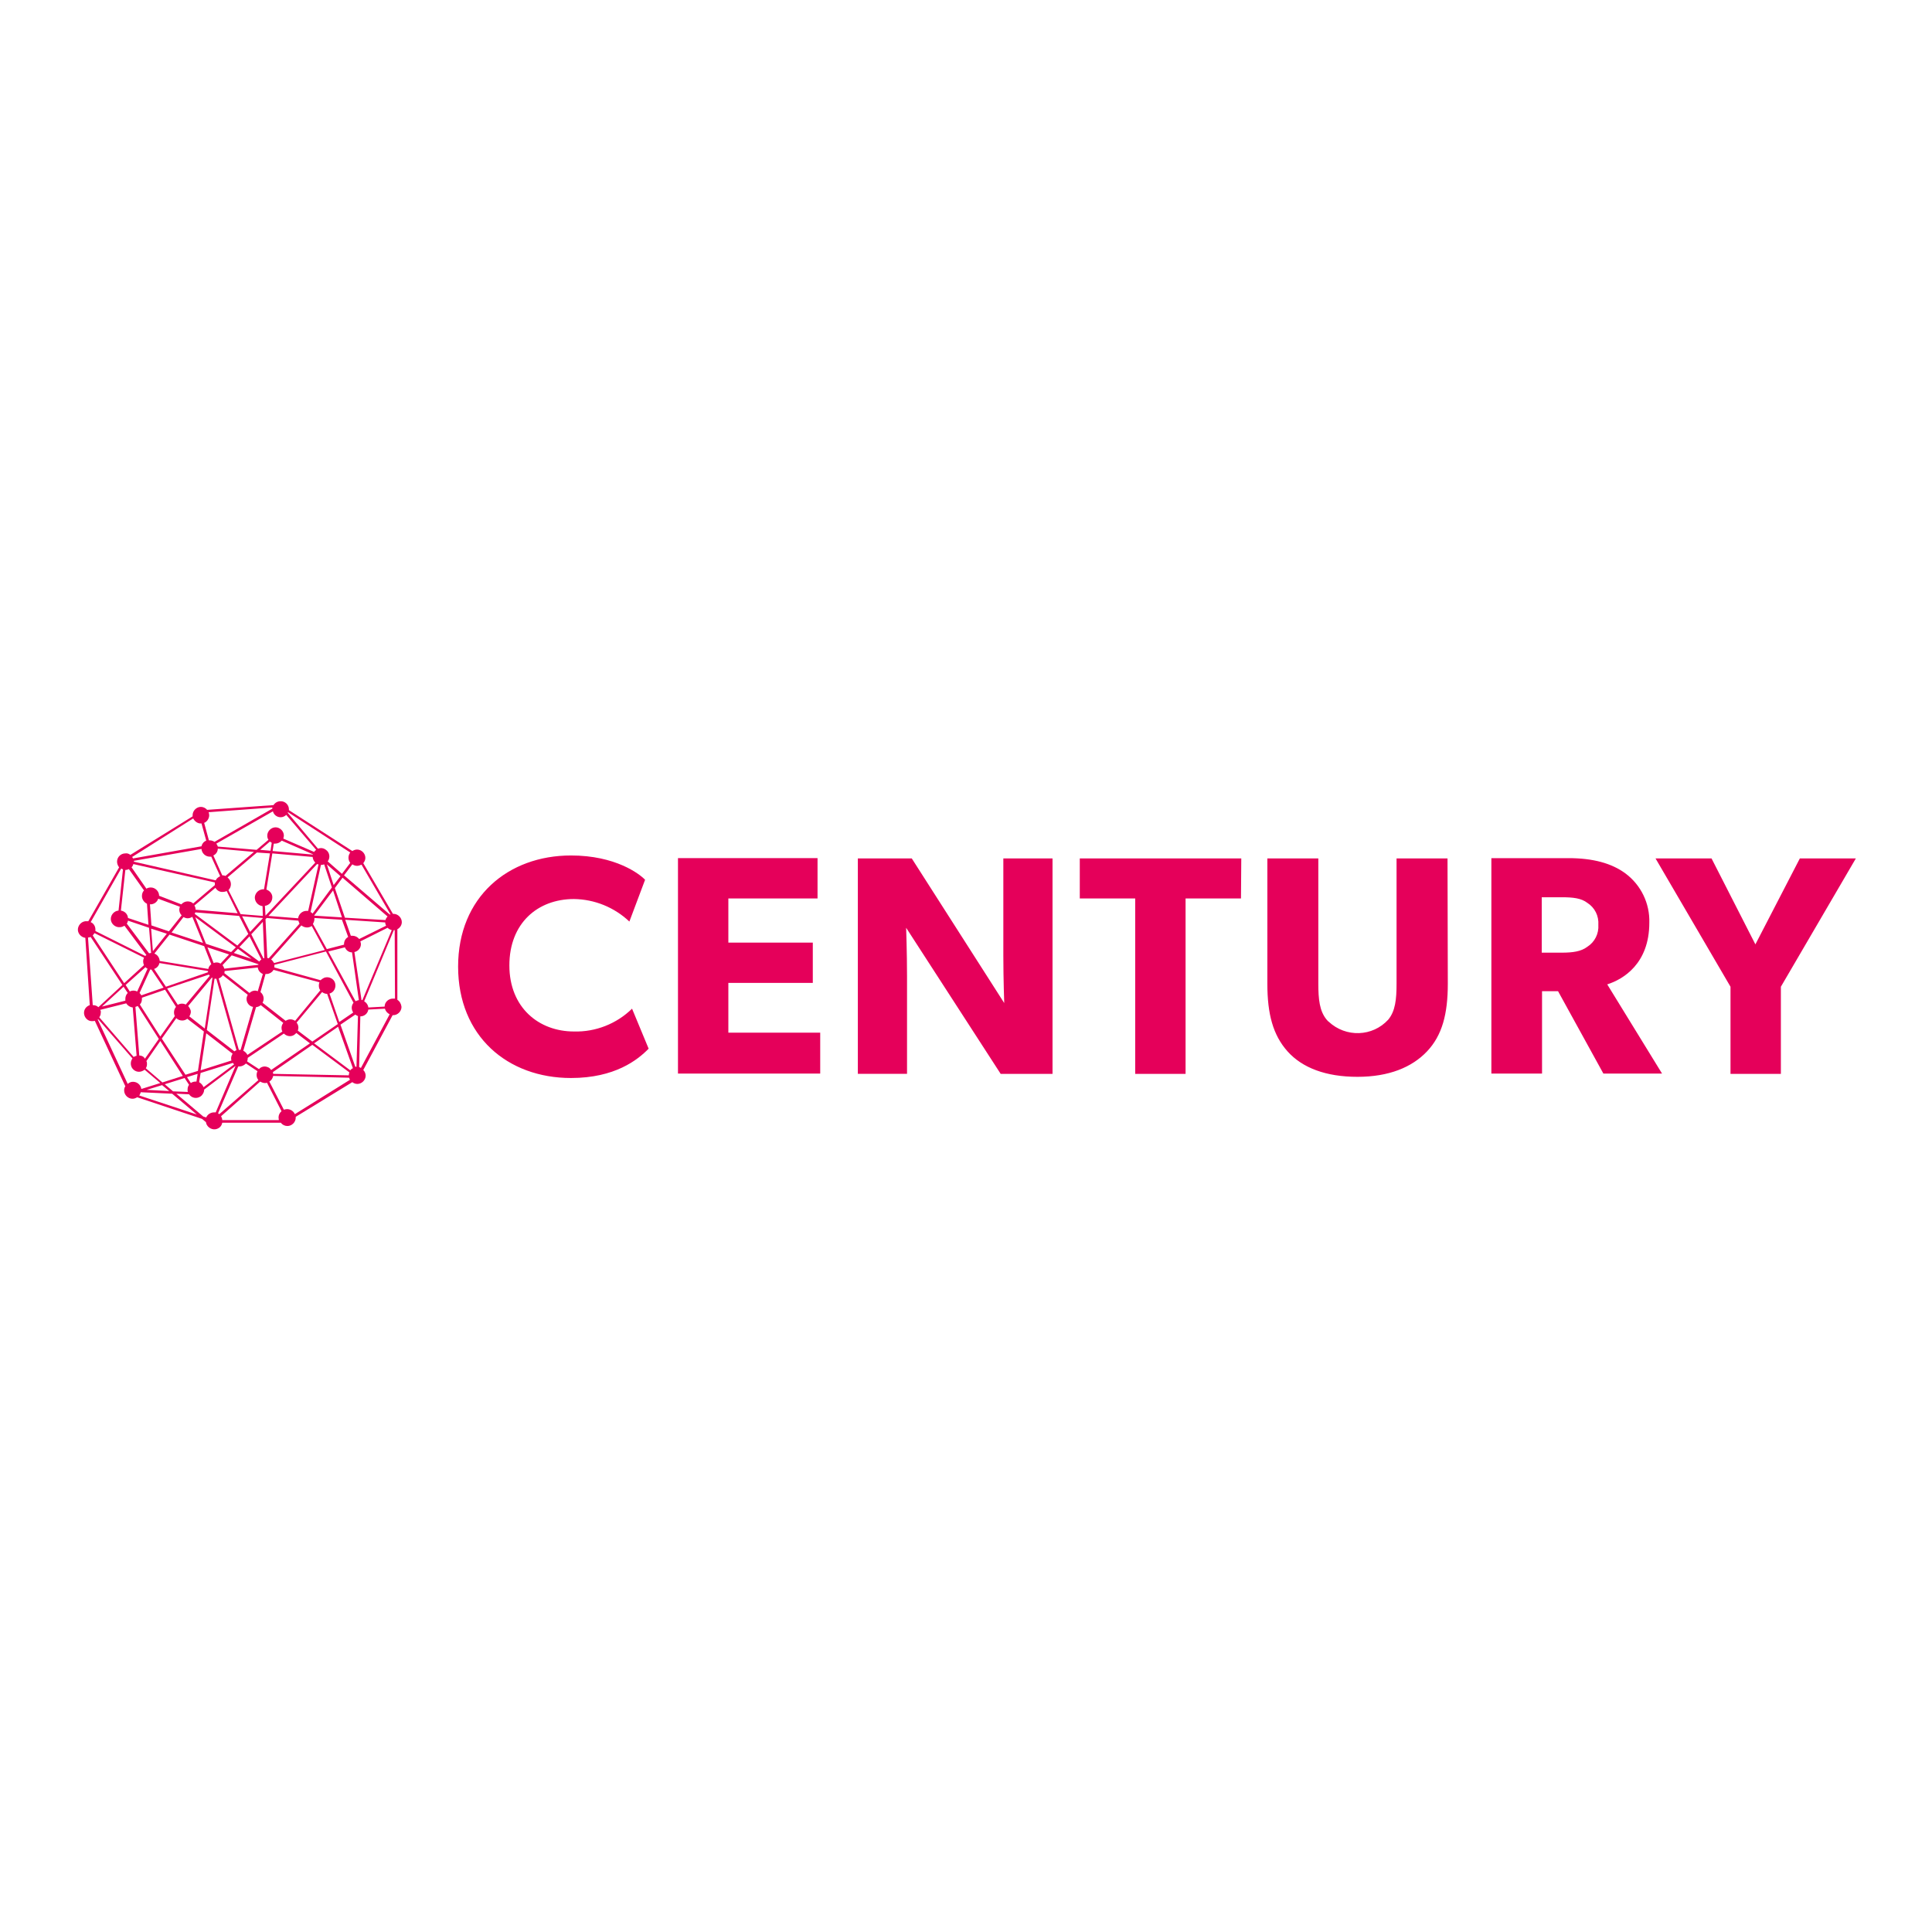 <?xml version="1.0" encoding="utf-8"?>
<!-- Generator: Adobe Illustrator 19.2.1, SVG Export Plug-In . SVG Version: 6.00 Build 0)  -->
<svg version="1.1" id="layer" xmlns="http://www.w3.org/2000/svg" xmlns:xlink="http://www.w3.org/1999/xlink" x="0px" y="0px"
	 viewBox="0 0 652 652" style="enable-background:new 0 0 652 652;" xml:space="preserve">
<style type="text/css">
	.st0{fill:#E5005A;}
</style>
<path class="st0" d="M607.4,289.7l-15,29l-14.8-29h-18.9l25.3,43.3v29.4H601v-29.4l25.3-43.3H607.4z M539.4,312.1
	c0.2,3-1.2,5.8-3.7,7.4c-2.1,1.6-4.9,2-8.7,2h-6.7v-18.7h6.7c3.9,0,6.6,0.3,8.7,1.9C538.2,306.3,539.6,309.1,539.4,312.1
	 M542.4,332.2c5.4-1.7,14.2-7,14.2-20.8c0.2-6.5-2.8-12.7-8-16.6c-4.7-3.5-11.1-5.2-19.2-5.2h-26.1v72.7h17.1v-27.8h5.4l15.3,27.8
	h19.8L542.4,332.2z M488.5,289.7h-17.2V332c0,5.2-0.4,9.2-2.8,12.1c-5.3,5.8-14.3,6.1-20.1,0.7c-0.3-0.2-0.5-0.5-0.7-0.7
	c-2.4-2.9-2.8-6.9-2.8-12.1v-42.3h-17.2V332c0,10.2,1.9,17.3,6.8,22.8c5,5.6,13,8.6,23.6,8.6s18.4-3.2,23.5-8.6s7-12.6,7-22.8
	L488.5,289.7z M418.9,289.7h-54.5v13.5h18.7v59.2h17v-59.2h18.7L418.9,289.7z M355.2,289.7h-16.6v32.9c0,7.7,0.3,15.9,0.3,15.9
	l-31.2-48.8h-18.2v72.7h16.6v-32.9c0-7.7-0.3-16.4-0.3-16.4l31.9,49.3h17.5L355.2,289.7z M276.9,348.5h-31.1v-16.8h28.5v-13.6h-28.5
	v-14.9h30.1v-13.6h-47.1v72.7h48V348.5z M213.3,340.4c-5.2,5.1-12.3,7.9-19.6,7.7c-11.9,0-21.8-8.1-21.8-22.3
	c0-14.2,9.5-22.4,21.8-22.4c7,0.1,13.6,2.8,18.7,7.6l5.3-14.1c-1.9-2-10-8.2-25-8.2c-21.2,0-38.1,14-38.1,37.5s16.7,37.6,38.1,37.6
	c14.8,0,22.5-6.1,26.2-9.9L213.3,340.4z"/>
<path class="st0" d="M134.1,337.4v-23.8c0.9-0.5,1.5-1.4,1.5-2.4c0-1.5-1.3-2.8-2.8-2.8h-0.2l-10-17.1c0.4-0.5,0.7-1.1,0.7-1.8
	c0-1.5-1.3-2.8-2.8-2.8c-0.6,0-1.1,0.2-1.6,0.5l-21.4-13.8c0-0.1,0-0.2,0-0.3c0-1.5-1.3-2.8-2.9-2.7c-0.9,0-1.8,0.5-2.3,1.3
	l-22.4,1.6c-0.5-0.6-1.3-1-2.1-1c-1.5,0-2.8,1.3-2.8,2.8c0,0.1,0,0.2,0,0.4L44,288.5c-0.5-0.4-1.1-0.6-1.7-0.5
	c-1.5,0-2.8,1.2-2.8,2.8c0,0.7,0.3,1.4,0.7,1.9l-10.4,18.2h-0.4c-1.5-0.2-2.9,1-3.1,2.5c-0.2,1.5,1,2.9,2.5,3.1l1.5,22.7
	c-1.5,0.5-2.3,2-1.8,3.5c0.4,1.2,1.5,2,2.7,1.9c0.3,0,0.5,0,0.8-0.1l10.3,22.1c-0.3,0.4-0.4,0.9-0.4,1.4c0,1.5,1.3,2.8,2.8,2.8
	c0.6,0,1.1-0.2,1.6-0.5l21.9,7.3l1.3,1.1c0.2,1.5,1.7,2.6,3.2,2.4c1.2-0.2,2.1-1,2.3-2.2h19.8c0.5,0.7,1.3,1.1,2.2,1.1
	c1.5,0,2.8-1.3,2.8-2.8c0-0.1,0-0.2,0-0.3l19.1-11.7c0.5,0.4,1.1,0.6,1.7,0.6c1.5,0,2.8-1.3,2.8-2.8c0-0.7-0.3-1.4-0.8-1.9l9.9-18.5
	h0.2c1.5,0,2.8-1.3,2.8-2.8C135.4,338.8,134.9,337.9,134.1,337.4z M133.3,337c-0.2,0-0.5,0-0.7,0c-1.5,0-2.8,1.2-2.8,2.7l-5.5,0.3
	c-0.1-0.9-0.6-1.6-1.4-2.1l10-24h0.3L133.3,337z M92.2,362.4c0-0.2-0.1-0.4-0.1-0.6l13.3-9.2l12.5,9.3c-0.1,0.3-0.2,0.7-0.2,1l0,0
	L92.2,362.4z M55.6,365.9l6.7-2.1l1.5,2.3c-0.4,0.5-0.5,1.1-0.5,1.7c0,0.2,0,0.5,0.1,0.7l-5-0.2L55.6,365.9z M57.1,368.2l-7.6-0.4
	l5.2-1.6L57.1,368.2z M31.9,314.9l16.7,8.3c-0.2,0.4-0.3,0.8-0.3,1.2c0,0.4,0.1,0.9,0.3,1.3l-6.7,6.1l-10.6-16.1
	C31.5,315.4,31.7,315.2,31.9,314.9z M68,286.5c0.1,1.4,1.3,2.6,2.8,2.6c0.2,0,0.3,0,0.5,0l3,6.6c-0.6,0.3-1.2,0.7-1.5,1.4l-27.6-6.3
	l0,0c0-0.1,0-0.2,0-0.3L68,286.5z M92.1,273.8c0.3,1.2,1.4,2,2.6,2c0.7,0,1.4-0.3,1.9-0.8l10.1,11.8c-0.3,0.2-0.5,0.4-0.7,0.7
	L95.6,283c0.1-0.3,0.2-0.7,0.2-1c0-1.5-1.3-2.8-2.8-2.8s-2.8,1.3-2.8,2.8c0,0.5,0.1,1,0.4,1.4l-4,3.4l-13.1-1.1
	c-0.1-0.4-0.3-0.7-0.5-1L92.1,273.8z M118.2,361.2l-12.2-9.1l8.1-5.6l5,14C118.7,360.6,118.5,360.9,118.2,361.2z M105.4,351.5
	l-4.9-3.7c0.1-0.3,0.2-0.6,0.2-1c0-0.6-0.2-1.2-0.6-1.7l8.6-10.3c0.5,0.4,1.1,0.6,1.7,0.6l3.6,10.2L105.4,351.5z M89.4,359.9
	c-0.8,0-1.5,0.3-2,0.9l-4-2.6c0.1-0.3,0.2-0.7,0.2-1c0,0,0-0.1,0-0.2l12.2-8.2c1.1,1.1,2.8,1.2,3.9,0.1c0.1-0.1,0.2-0.2,0.3-0.3
	l4.6,3.5l-13.1,9C91,360.3,90.3,360,89.4,359.9z M68.7,366.9c-0.3-0.7-0.8-1.3-1.5-1.7l0.5-3.1l10.9-3.4c0.1,0.2,0.3,0.4,0.4,0.5
	L68.7,366.9z M47,356.2l-1.3-16.4c0.3-0.1,0.6-0.2,0.8-0.3l7.1,11.1l-4.7,6.7C48.6,356.6,47.8,356.2,47,356.2z M45,291.6l27.5,6.2
	c0,0.3,0,0.6,0,0.9l-7.3,6.2c-0.5-0.5-1.2-0.7-1.9-0.7c-0.8,0-1.6,0.4-2.1,1l-7.5-2.9l0,0c0-1.5-1.3-2.8-2.8-2.8
	c-0.5,0-1,0.1-1.5,0.4l-5-7.2C44.6,292.5,44.9,292.1,45,291.6z M73.5,286.4l12.2,1.1l-9.6,8.1c-0.3-0.1-0.6-0.2-0.9-0.2h-0.2l-3-6.7
	C72.9,288.3,73.5,287.4,73.5,286.4z M130,311.3c0,0.4,0.1,0.7,0.3,1.1l-9.1,4.5c-0.5-0.7-1.4-1.1-2.2-1.1c-0.2,0-0.4,0-0.6,0
	l-1.9-5.4L130,311.3z M117.5,316.2c-0.9,0.5-1.4,1.4-1.4,2.4c0,0,0,0.1,0,0.2l-5.8,1.5l-4.7-8.5c0.3-0.5,0.5-1.1,0.5-1.6
	c0-0.1,0-0.2,0-0.4l9.3,0.6L117.5,316.2z M108.1,334.2l-8.5,10.3c-0.5-0.3-1-0.5-1.6-0.5c-0.6,0-1.1,0.2-1.6,0.5l-7.8-6.1
	c0.7-1.2,0.4-2.7-0.7-3.6l1.7-6.1h0.3c1,0,2-0.6,2.4-1.4l15.5,4.2c-0.1,0.3-0.2,0.6-0.2,1C107.6,333.2,107.7,333.7,108.1,334.2z
	 M52.1,321.8l5.1-6.4l11.7,3.9l2.4,6.1c-0.5,0.4-0.9,0.9-1,1.6l-16.4-2.7C53.8,323.1,53.1,322.2,52.1,321.8z M75.2,301
	c0.4,0,0.9-0.1,1.3-0.3l3.7,7.5L66,307l0,0c0-0.5-0.1-1-0.4-1.4l7.1-6C73.2,300.5,74.2,301.1,75.2,301z M107.5,291.7l-3.5,15.7
	c-0.2,0-0.4,0-0.6,0c-1.4,0-2.6,1.1-2.8,2.5l-10-0.8l16.4-17.5C107.2,291.7,107.4,291.7,107.5,291.7L107.5,291.7z M100.7,310.7
	c0.1,0.3,0.2,0.7,0.4,1l-10.4,11.7c-0.2-0.1-0.4-0.1-0.5-0.1l-0.6-13.1l0.4-0.4L100.7,310.7z M80.8,354.3h-0.2l-6.8-24.1
	c0.6-0.2,1.1-0.6,1.4-1.1l8.4,6.6c-0.2,0.4-0.4,0.9-0.4,1.4c0,1.3,0.9,2.5,2.2,2.7l-4.2,14.5C81.1,354.3,81,354.3,80.8,354.3z
	 M75.7,326.9c-0.1-0.4-0.3-0.8-0.6-1.2l3.1-3.3l9,3c0,0.1,0,0.2,0,0.2L75.7,326.9z M88.9,323.4l-4.1-8.1l3.9-4.2l0.5,12.3
	L88.9,323.4z M88.2,323.8c-0.3,0.2-0.5,0.4-0.7,0.7l0,0l-6.7-4.9l3.4-3.6L88.2,323.8z M84.9,323.6l-6-2l1.4-1.4L84.9,323.6z
	 M78,321.3l-8.5-2.8l-3.6-9l13.7,10.2L78,321.3z M77.3,322.1l-2.9,3.1c-0.4-0.3-0.9-0.4-1.4-0.4c-0.3,0-0.6,0.1-0.9,0.2l-2.1-5.3
	L77.3,322.1z M86.1,334.3c-0.7,0-1.4,0.3-1.9,0.8l-8.5-6.7c0.1-0.2,0.1-0.5,0.1-0.7l11.2-1.2c0.1,1,0.8,1.8,1.7,2.2l-1.7,5.8
	C86.7,334.4,86.4,334.3,86.1,334.3z M88.7,309.9l-4.3,4.6l-2.7-5.3l7,0.6L88.7,309.9z M83.8,315.2l-3.7,3.9l-14.4-10.7
	c0.1-0.2,0.2-0.3,0.2-0.5l14.8,1.2L83.8,315.2z M61.9,309.5c0.4,0.2,0.9,0.4,1.4,0.4c0.6,0,1.1-0.2,1.6-0.5l3.6,8.8l-10.6-3.5
	L61.9,309.5z M53.8,325l16.4,2.7c0,0.1,0,0.2,0,0.4L56,333l-4-6C52.9,326.7,53.6,326,53.8,325z M70.5,328.9c0.1,0.1,0.2,0.3,0.3,0.4
	l-8.1,9.7c-0.4-0.2-0.8-0.3-1.2-0.3c-0.5,0-1,0.1-1.5,0.4l-3.6-5.5L70.5,328.9z M63.5,339.5l8-9.6l0.2,0.1l-2.6,17.1l-5.2-4.1
	c0.3-0.5,0.5-1,0.5-1.6C64.4,340.8,64,340.1,63.5,339.5z M72.4,330.3c0.2,0,0.4,0,0.6,0l0,0l6.8,24.1c-0.3,0.1-0.5,0.3-0.7,0.4
	l-9.3-7.2L72.4,330.3z M78.5,355.6c-0.3,0.5-0.5,1-0.5,1.5c0,0.3,0,0.5,0.1,0.8l-10.4,3.3l1.9-12.5L78.5,355.6z M82.1,354.6
	l4.3-14.7c0.6-0.1,1.2-0.3,1.6-0.7l7.6,6c-0.4,0.5-0.6,1.1-0.6,1.7c0,0.4,0.1,0.9,0.3,1.2L83.5,356
	C83.2,355.4,82.7,354.9,82.1,354.6z M91.5,323.8l10.2-11.5c0.5,0.4,1.2,0.7,1.9,0.7c0.6,0,1.2-0.2,1.6-0.5l4.4,8.1L92.5,325
	C92.2,324.5,91.9,324.1,91.5,323.8z M106,309l6.4-8.5l3,9.1L106,309z M105.5,308.3c-0.2-0.2-0.4-0.4-0.7-0.5l3.5-15.9
	c0.4,0,0.8-0.1,1.1-0.2l2.6,7.8L105.5,308.3z M106.4,291.1L89.6,309l0,0l-0.2-3.3c1.5-0.2,2.6-1.5,2.5-3.1c-0.1-1.1-0.9-2-2-2.4
	l2-12.2l13.6,1.2C105.6,290,105.9,290.6,106.4,291.1z M105.6,288.4l-13.6-1.2l0.4-2.5c0.2,0,0.3,0,0.5,0c0.8,0,1.6-0.4,2.2-1
	l10.5,4.6C105.6,288.3,105.6,288.4,105.6,288.4z M91.1,284c0.2,0.2,0.4,0.3,0.6,0.4l-0.4,2.7l-3.5-0.3L91.1,284z M91.1,288l-2,12.1
	c-1.5-0.1-2.9,1-3.1,2.6c-0.1,1.5,1,2.9,2.6,3.1l0.1,3.3l-7.5-0.6l-4.1-8.1c1.1-1.1,1.1-2.9,0-4c-0.1-0.1-0.2-0.2-0.3-0.3l9.9-8.4
	L91.1,288z M50.7,305.2c1.2,0,2.3-0.7,2.7-1.9l7.3,2.7c-0.1,0.3-0.2,0.7-0.2,1c0,0.7,0.3,1.4,0.8,1.9l-4.3,5.4l-5.9-2l-0.5-7.2H50.7
	z M56.3,315.1l-4.7,5.9l-0.6-7.6L56.3,315.1z M51.1,327.2l4.1,6.1l-7.5,2.6c-0.2-0.3-0.4-0.6-0.6-0.8l3.6-7.9
	C50.8,327.2,51,327.2,51.1,327.2z M47.2,339c0.5-0.5,0.7-1.2,0.7-1.9c0-0.1,0-0.3,0-0.4l7.8-2.7l3.7,5.8c-0.7,0.8-0.9,2.1-0.4,3.1
	l-4.9,6.9L47.2,339z M59.5,343.6c0.5,0.5,1.2,0.8,2,0.8c0.6,0,1.2-0.2,1.7-0.6l5.6,4.3l-2,13.3l-4.2,1.3l-8-12.2L59.5,343.6z
	 M66.7,362.4l-0.4,2.6H66c-0.6,0-1.2,0.2-1.6,0.5l-1.3-2L66.7,362.4z M111.2,335.3c1.5-0.4,2.3-2,1.9-3.5c-0.4-1.5-2-2.3-3.5-1.9
	c-0.5,0.2-1,0.5-1.4,0.9l-15.6-4.3c0-0.2,0-0.4,0-0.6c0-0.1,0-0.2,0-0.3l17.4-4.5l9.3,17.3c-0.4,0.5-0.6,1.1-0.6,1.7
	c0,0.6,0.2,1.1,0.5,1.6l-4.7,3.2L111.2,335.3z M110.8,321.1l5.6-1.4c0.4,1,1.3,1.7,2.4,1.7l2.3,16.1c-0.4,0.1-0.8,0.2-1.1,0.4
	L110.8,321.1z M122,337.5l-2.4-16.2c1.3-0.3,2.2-1.4,2.2-2.7c0-0.3-0.1-0.6-0.2-0.9l9.2-4.6c0.4,0.4,0.8,0.6,1.4,0.8l-9.9,23.6H122z
	 M130.1,310.5l-13.7-0.8l-3.4-10l2.6-3.5l15.2,13.1C130.5,309.6,130.2,310,130.1,310.5L130.1,310.5z M112.6,298.7l-2.3-7l4.6,4
	L112.6,298.7z M42.3,293.6c0.4,0,0.8-0.1,1.2-0.3l5.1,7.2c-0.5,0.5-0.7,1.2-0.7,1.9c0,1.1,0.7,2.1,1.7,2.6l0.5,7.1l-6.9-2.3
	c-0.1-1.3-1.1-2.3-2.4-2.5L42.3,293.6L42.3,293.6z M43.2,310.7l7.1,2.4l0.7,8.5c-0.2,0-0.5,0.1-0.7,0.1l-7.5-10
	C43,311.4,43.1,311.1,43.2,310.7z M49.1,326.4c0.2,0.2,0.4,0.4,0.7,0.5l-3.5,7.7c-0.4-0.2-0.8-0.3-1.2-0.3c-0.5,0-0.9,0.1-1.3,0.3
	l-1.4-2.2L49.1,326.4z M43.1,335.1c-0.5,0.5-0.8,1.2-0.8,2c0,0.2,0,0.4,0,0.6l-7.9,2l7.3-6.7L43.1,335.1z M33.8,340.8l8.8-2.2
	c0.5,0.8,1.3,1.3,2.2,1.4l1.3,16.3c-0.3,0.1-0.7,0.2-1,0.4l-11.6-13.4c0.3-0.4,0.5-0.9,0.5-1.5C34.1,341.4,34,341.1,33.8,340.8
	L33.8,340.8z M49.4,358.1l4.7-6.8l7.6,11.8l-6.9,2.2l-5.6-4.8c0.3-0.4,0.4-0.9,0.4-1.4C49.6,358.7,49.6,358.4,49.4,358.1z
	 M63.8,369.3c0.9,1.3,2.6,1.6,3.9,0.7c0.7-0.5,1.2-1.4,1.2-2.3l10.6-8l-6.7,15.7c-0.2,0-0.4,0-0.6,0c-1.1,0-2.2,0.7-2.6,1.7l-1-0.3
	l-9.1-7.7L63.8,369.3z M74,376l-0.4-0.3l6.8-15.8h0.4c0.8,0,1.6-0.4,2.2-1l3.9,2.6c-0.2,0.4-0.3,0.8-0.3,1.3c0,0.6,0.2,1.2,0.6,1.7
	L74,376z M120.3,360h-0.4l-5-14.2l5-3.4c0.3,0.2,0.6,0.4,0.9,0.5L120.3,360z M131.5,308.6l-15.4-13.2l2.8-3.7c0.5,0.3,1,0.5,1.6,0.5
	c0.5,0,1.1-0.2,1.5-0.4l9.8,16.8L131.5,308.6z M118.2,287.7c-0.8,1-0.8,2.5,0,3.5l-2.8,3.7l-4.8-4.2c0.9-1.2,0.7-3-0.6-3.9
	c-0.5-0.4-1.1-0.6-1.7-0.6c-0.3,0-0.6,0.1-1,0.2l-10.2-12.1l0.1-0.2L118.2,287.7z M91.9,272.5c0,0.1,0,0.3,0,0.4l-19.5,11.2
	c-0.5-0.3-1-0.5-1.6-0.5h-0.3l-1.6-5.9c1-0.4,1.7-1.5,1.7-2.6c0-0.4-0.1-0.7-0.2-1L91.9,272.5z M67.7,277.9H68l1.6,5.8
	c-0.8,0.3-1.4,1-1.6,1.9l-23.1,4.1c-0.1-0.2-0.2-0.3-0.3-0.5l20.6-13C65.7,277.2,66.7,277.9,67.7,277.9z M40.9,293.1
	c0.2,0.1,0.4,0.2,0.6,0.3L40,307.3c-1.5,0.1-2.7,1.5-2.6,3s1.5,2.7,3,2.6l0,0c0.6,0,1.1-0.2,1.6-0.5l7.4,9.9
	c-0.1,0.1-0.3,0.2-0.4,0.3l-16.8-8.4c0-0.2,0-0.3,0-0.5c0-1.1-0.6-2.1-1.6-2.5L40.9,293.1z M29.7,316.4c0.3,0,0.6-0.1,0.9-0.2
	l10.7,16.2l-8.1,7.5c-0.5-0.5-1.2-0.7-1.9-0.7l0,0L29.7,316.4z M33.1,343.9l11.6,13.3c-0.9,1.2-0.7,3,0.5,3.9
	c0.5,0.4,1.1,0.6,1.7,0.6c0.7,0,1.4-0.3,1.9-0.7l5.3,4.5l-6.4,2c-0.2-1.5-1.6-2.6-3.2-2.4c-0.5,0.1-1,0.3-1.4,0.7l-10.1-21.7
	L33.1,343.9z M47,369.7c0.2-0.3,0.4-0.7,0.5-1.1l10.6,0.5l8.3,7L47,369.7z M75,378c0-0.5-0.2-0.9-0.4-1.3L87.8,365
	c0.5,0.3,1.1,0.5,1.6,0.5c0.2,0,0.5,0,0.7-0.1l4.9,9.6c-0.6,0.5-1,1.3-1,2.1c0,0.3,0.1,0.6,0.1,0.9H75z M96.9,374.3
	c-0.4,0-0.8,0.1-1.1,0.2l-4.9-9.5c0.7-0.4,1.1-1.1,1.3-1.9l25.6,0.6c0.1,0.2,0.2,0.5,0.3,0.7L99.5,376C99.1,375,98,374.3,96.9,374.3
	L96.9,374.3z M121.8,360.4c-0.2-0.1-0.4-0.2-0.6-0.3l0.4-17.1l0,0c1.4,0,2.5-1,2.7-2.3l5.6-0.3c0.2,0.8,0.8,1.5,1.6,1.9L121.8,360.4
	z"/>
</svg>

